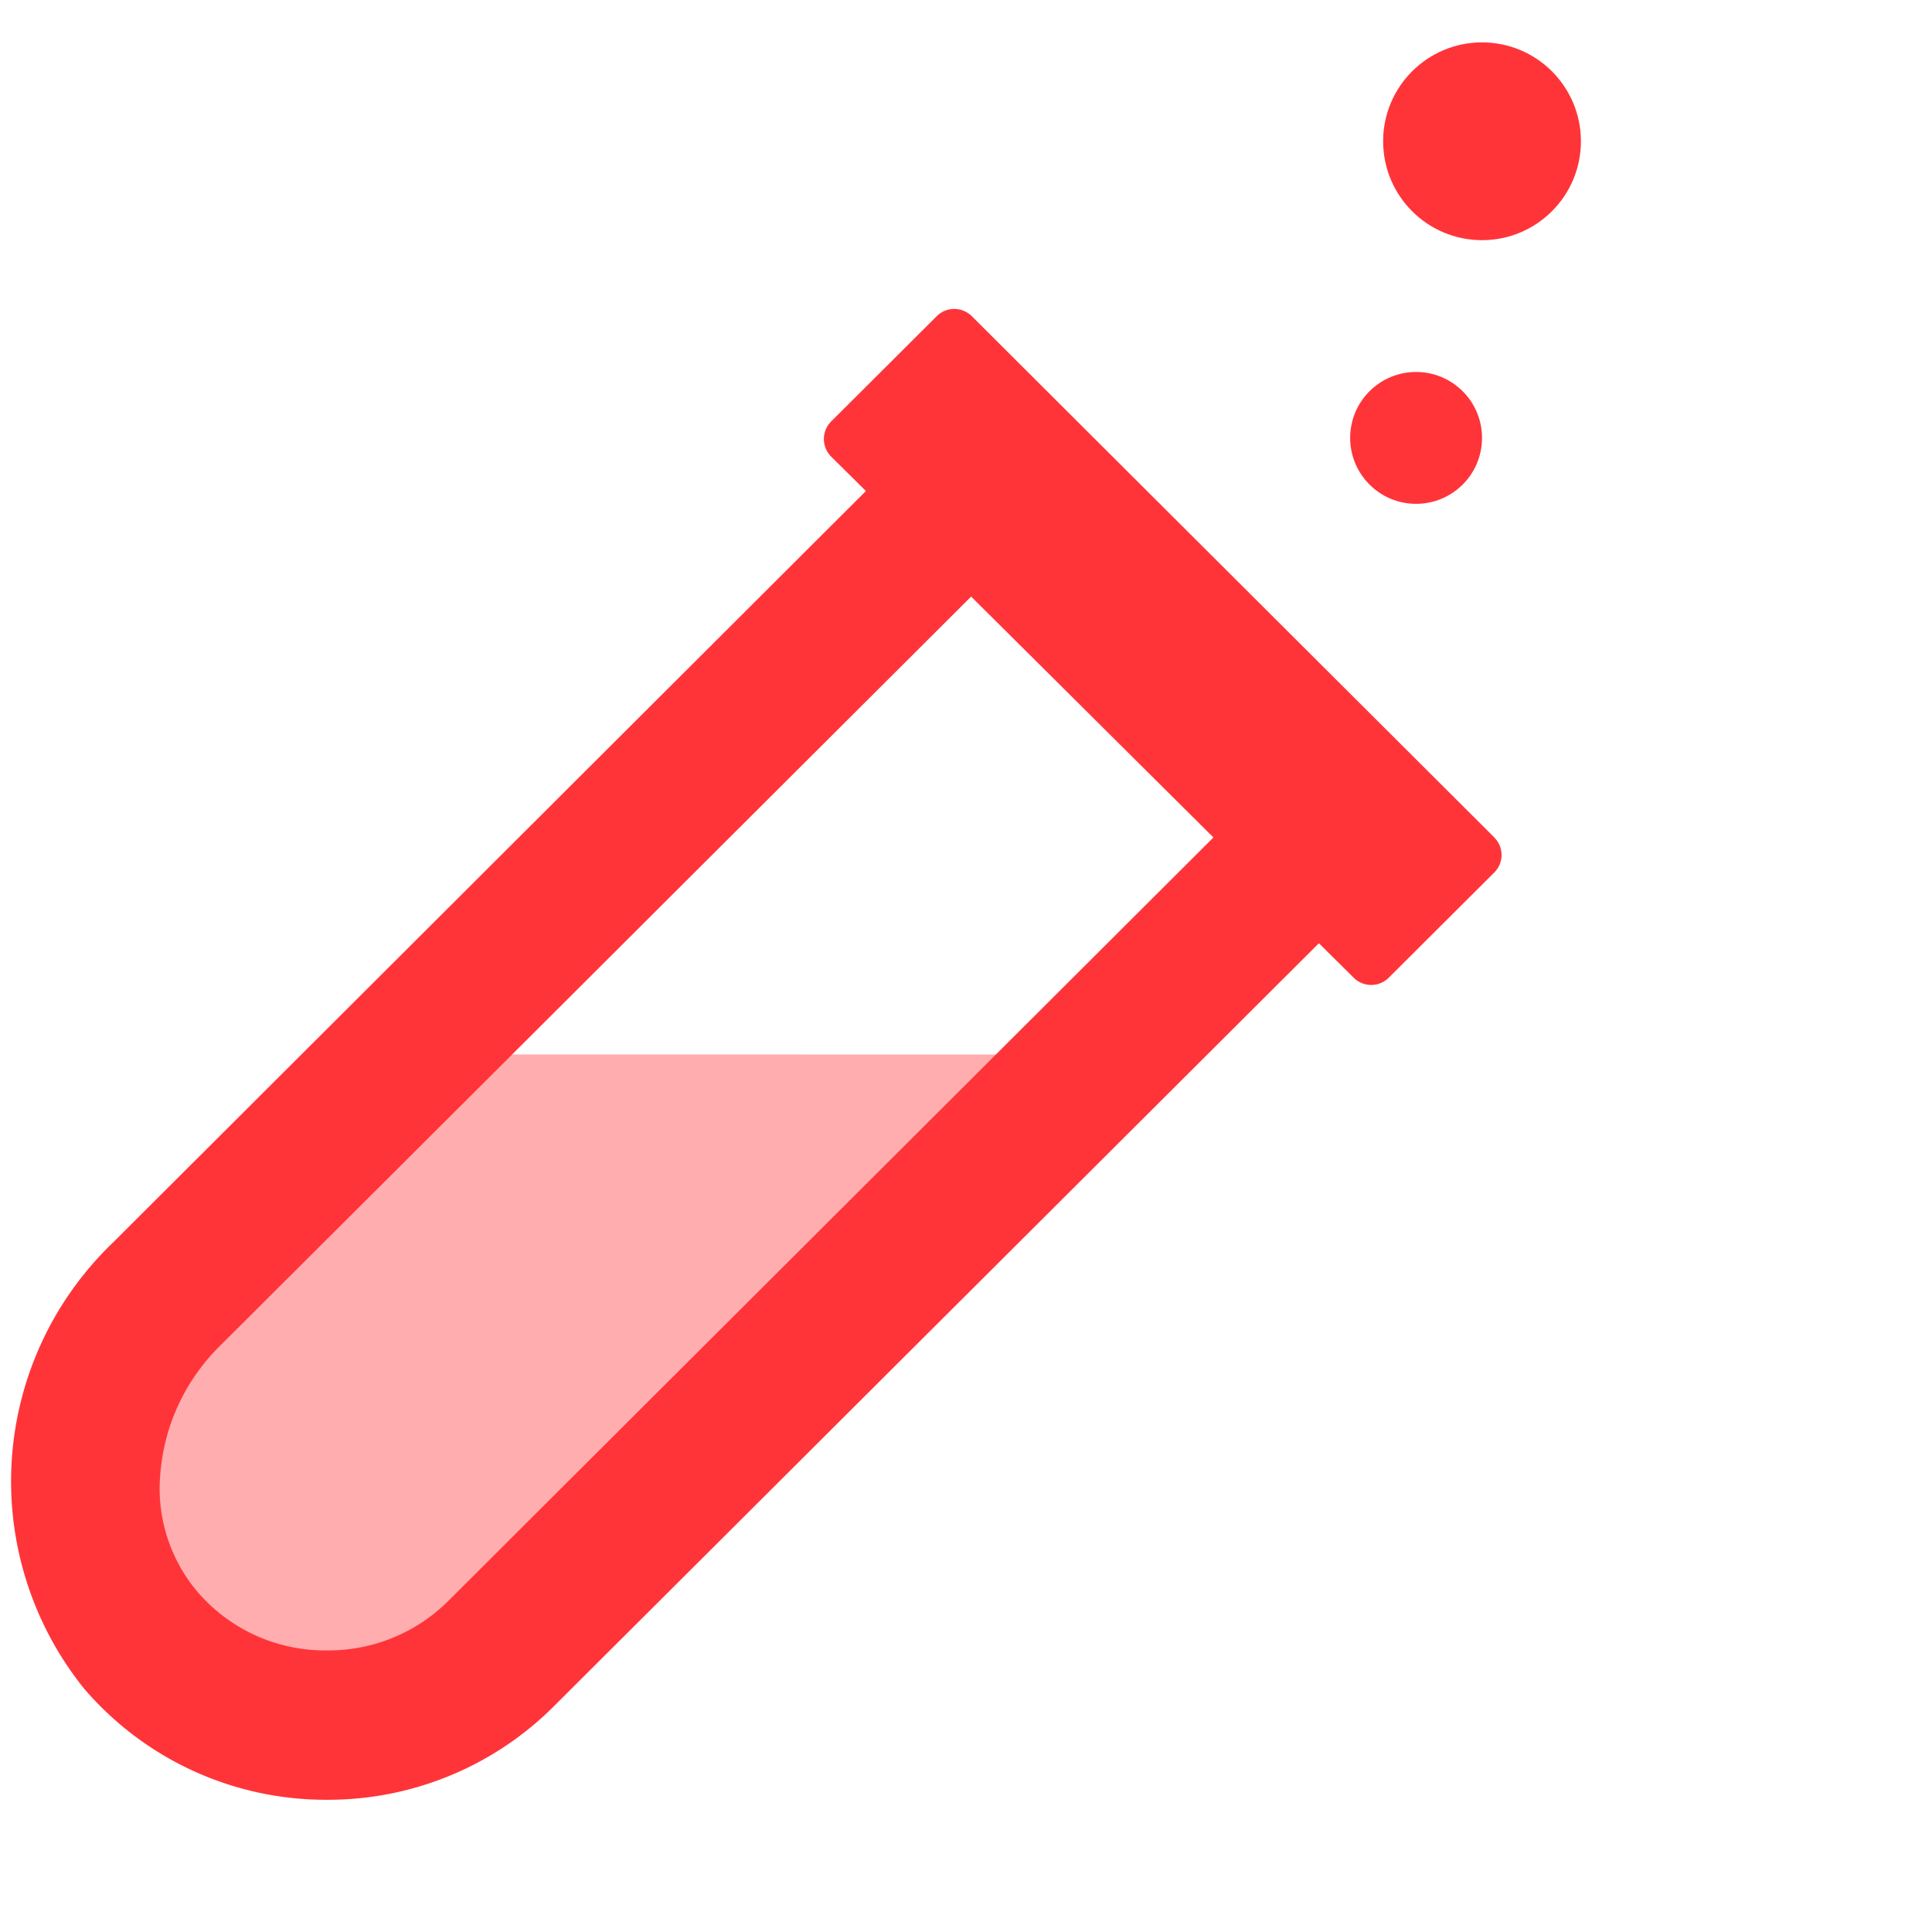 <svg xmlns="http://www.w3.org/2000/svg" xmlns:xlink="http://www.w3.org/1999/xlink" width="32" height="32" viewBox="0 0 32 32"><defs><style>.a,.c{fill:#ff3439;}.b{clip-path:url(#a);}.c{opacity:0.4;}</style><clipPath id="a"><rect class="a" width="32" height="32"/></clipPath></defs><g class="b"><g transform="translate(0.177 0.702)"><g transform="translate(0 4.415)"><path class="c" d="M58.029,256l-9.23,9.232a2.853,2.853,0,0,1-4.038-4.033l5.19-5.2Z" transform="translate(-41.67 -243.651)"/><path class="a" d="M24.627,24.747l-8.654-8.633a.412.412,0,0,0-.581,0l-1.749,1.744a.412.412,0,0,0,0,.581l.576.571L1.749,31.457a5.478,5.478,0,0,0-.484,7.383,5.271,5.271,0,0,0,4.013,1.847H5.3A5.287,5.287,0,0,0,9.05,39.139L21.722,26.5l.576.571a.412.412,0,0,0,.581,0l1.749-1.744a.408.408,0,0,0,0-.577ZM7.306,37.39a2.812,2.812,0,0,1-2,.823H5.283a2.783,2.783,0,0,1-2.145-.982,2.648,2.648,0,0,1-.605-1.948A3.333,3.333,0,0,1,3.49,33.2L15.962,20.758l4.013,3.99Z" transform="translate(-0.054 -15.994)"/></g><g transform="translate(26.008) rotate(90)"><circle class="a" cx="1.092" cy="1.092" r="1.092" transform="translate(5.459 1.638)"/><circle class="a" cx="1.638" cy="1.638" r="1.638"/></g></g></g></svg>